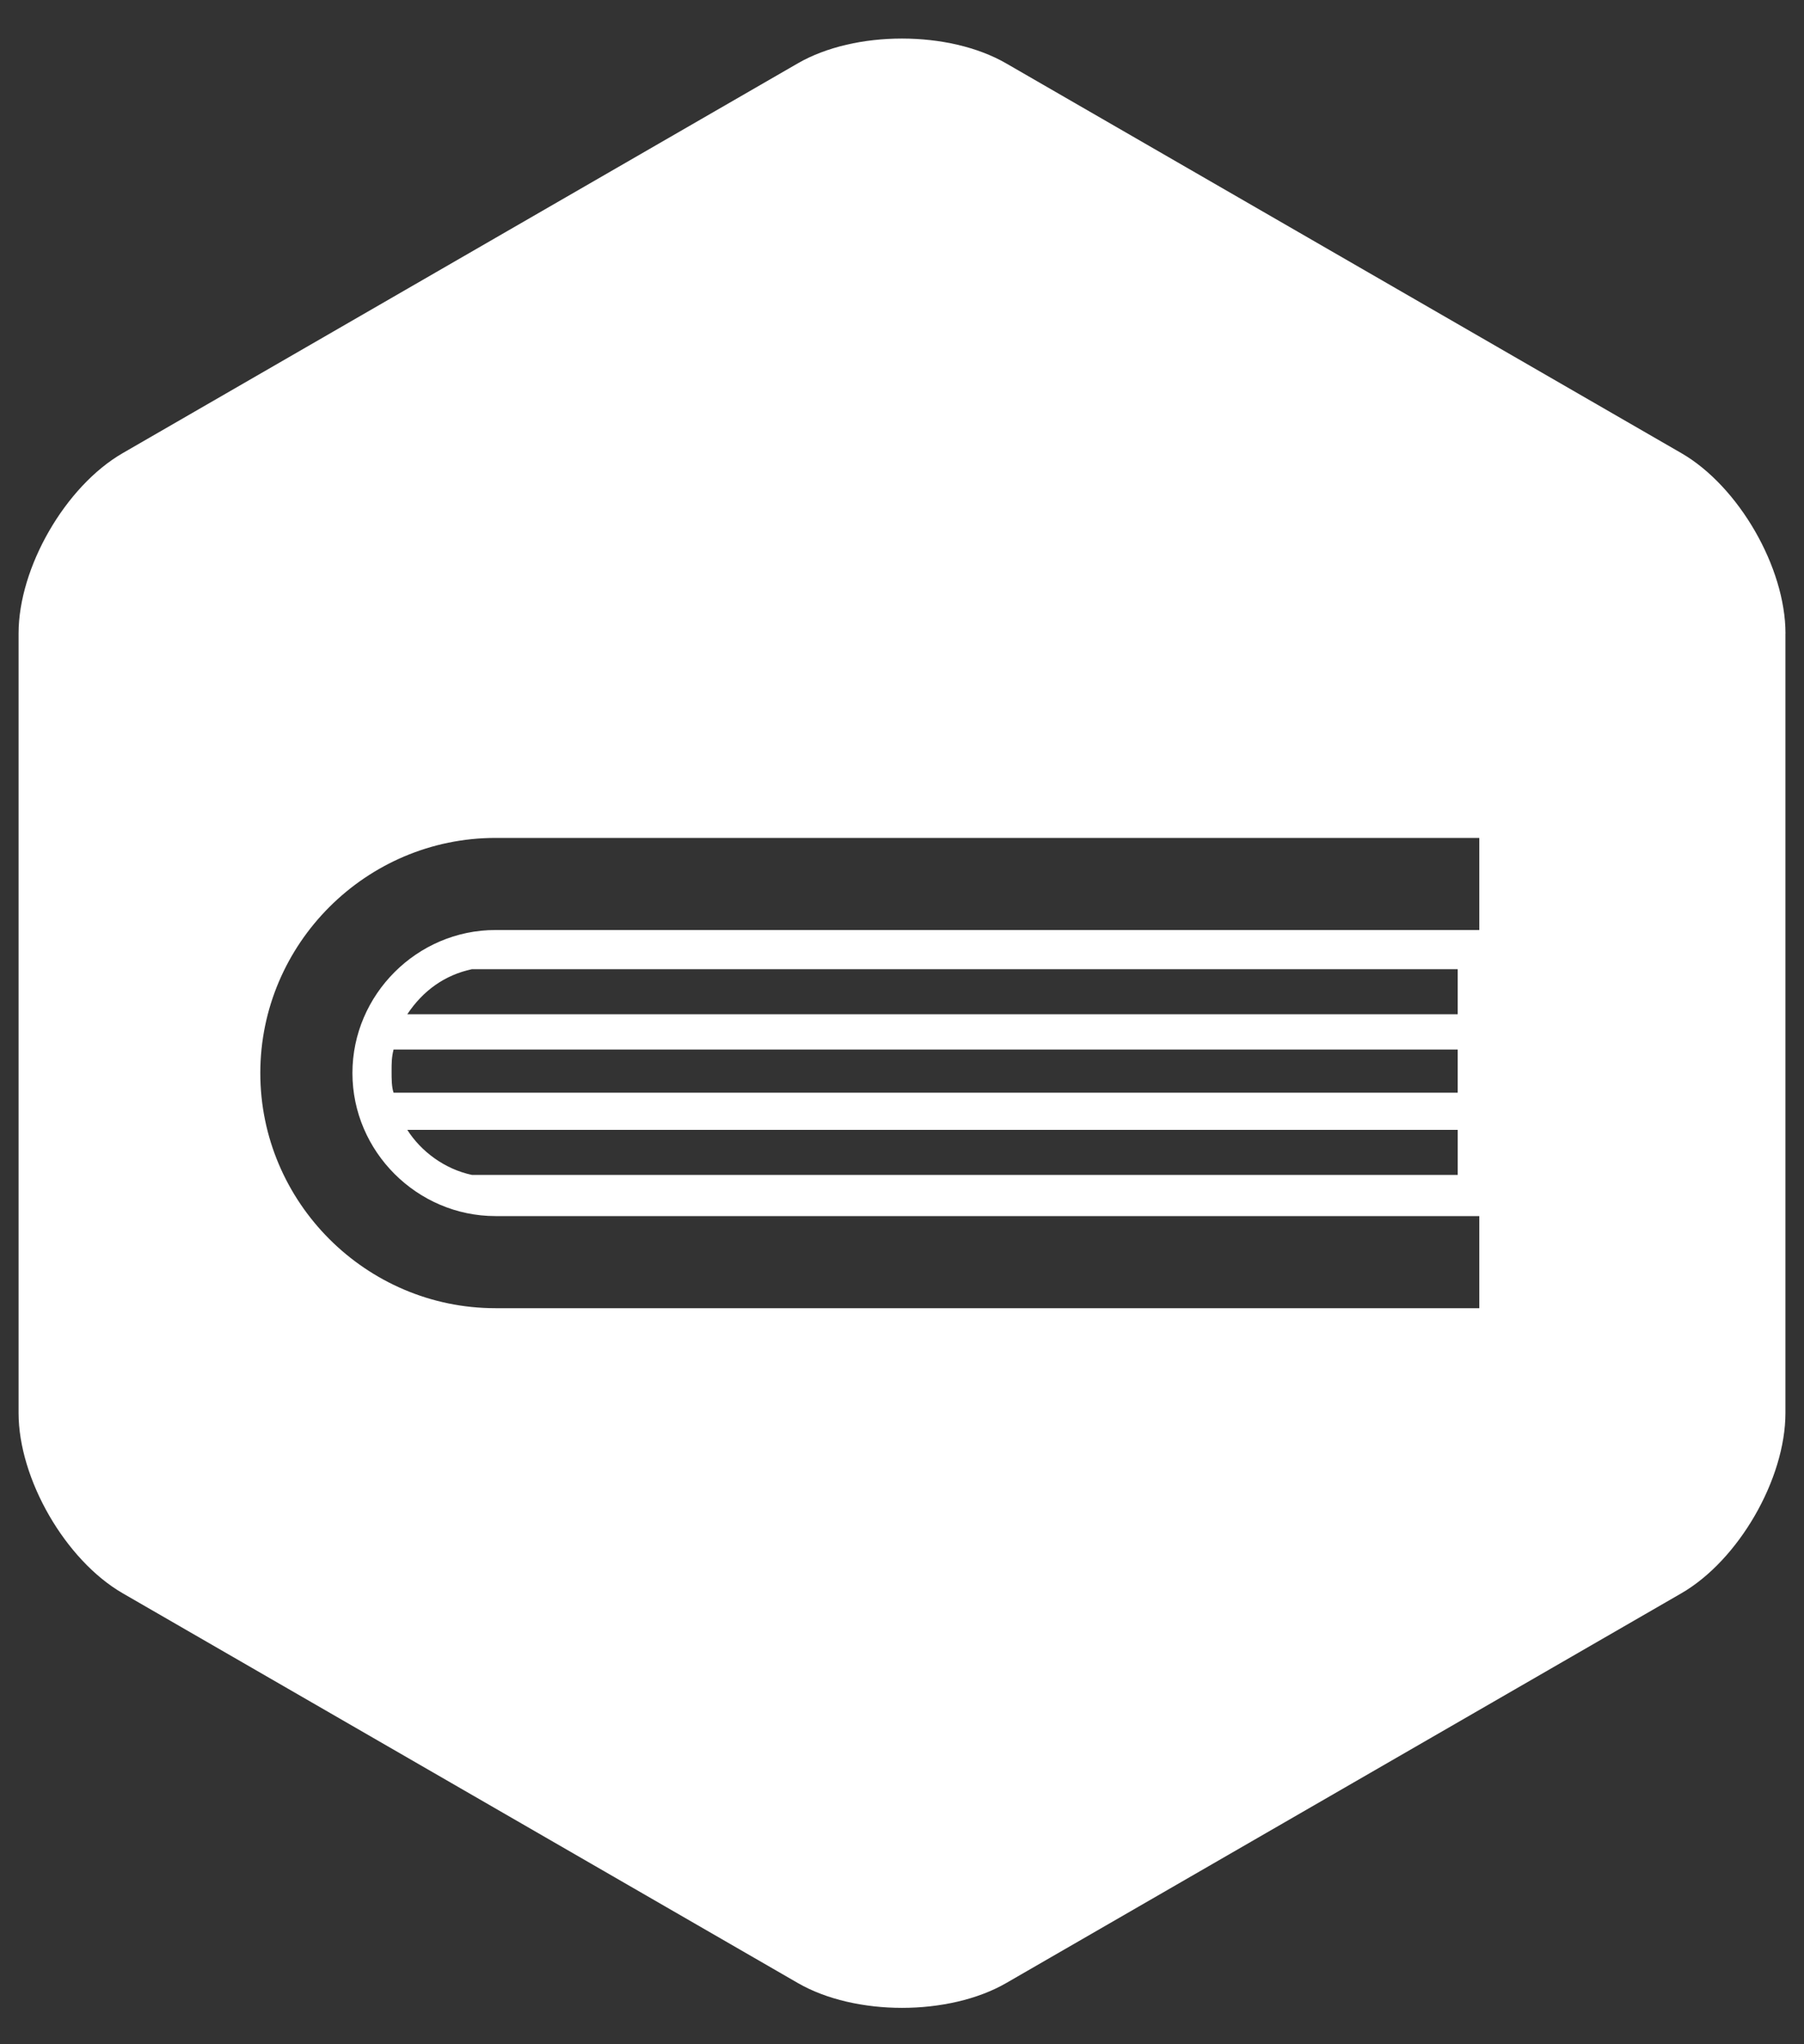 <?xml version="1.0" encoding="utf-8"?>
<!-- Generator: Adobe Illustrator 16.0.0, SVG Export Plug-In . SVG Version: 6.00 Build 0)  -->
<!DOCTYPE svg PUBLIC "-//W3C//DTD SVG 1.1//EN" "http://www.w3.org/Graphics/SVG/1.1/DTD/svg11.dtd">
<svg version="1.1" id="Layer_1" xmlns="http://www.w3.org/2000/svg" xmlns:xlink="http://www.w3.org/1999/xlink" x="0px" y="0px"
	 width="75px" height="85px" viewBox="0 0 75 85" enable-background="new 0 0 75 85" xml:space="preserve">
<rect x="0" y="0" width="75" height="85" fill="#333333" stroke="none"/>
<path fill="#FFFFFF" d="M69.9,18.841L41.828,2.634c-2.383-1.375-6.279-1.375-8.66,0L5.102,18.841c-2.381,1.375-4.33,4.75-4.33,7.5
	v32.408c0,2.75,1.949,6.125,4.33,7.5l28.07,16.207c2.381,1.375,6.277,1.375,8.66,0l28.066-16.205c2.381-1.375,4.33-4.75,4.33-7.5
	v-32.41h0.002C74.23,23.591,72.281,20.216,69.9,18.841z M61.5,38.67H20.6c-3.26,0-5.948,2.688-5.948,5.948
	c0,3.259,2.688,5.947,5.948,5.947h40.9v3.83H20.6c-5.378,0-9.778-4.4-9.778-9.777c0-5.378,4.4-9.777,9.778-9.777h40.9V38.67z
	 M16.362,45.433c-0.082-0.244-0.082-0.57-0.082-0.896c0-0.325,0-0.57,0.082-0.896h44.241v1.793H16.362z M60.604,46.98v1.874H19.621
	c-1.141-0.244-2.118-0.978-2.688-1.874H60.604z M16.933,42.173c0.651-0.977,1.547-1.629,2.688-1.874h40.982v1.874H16.933z"/>
</svg>

